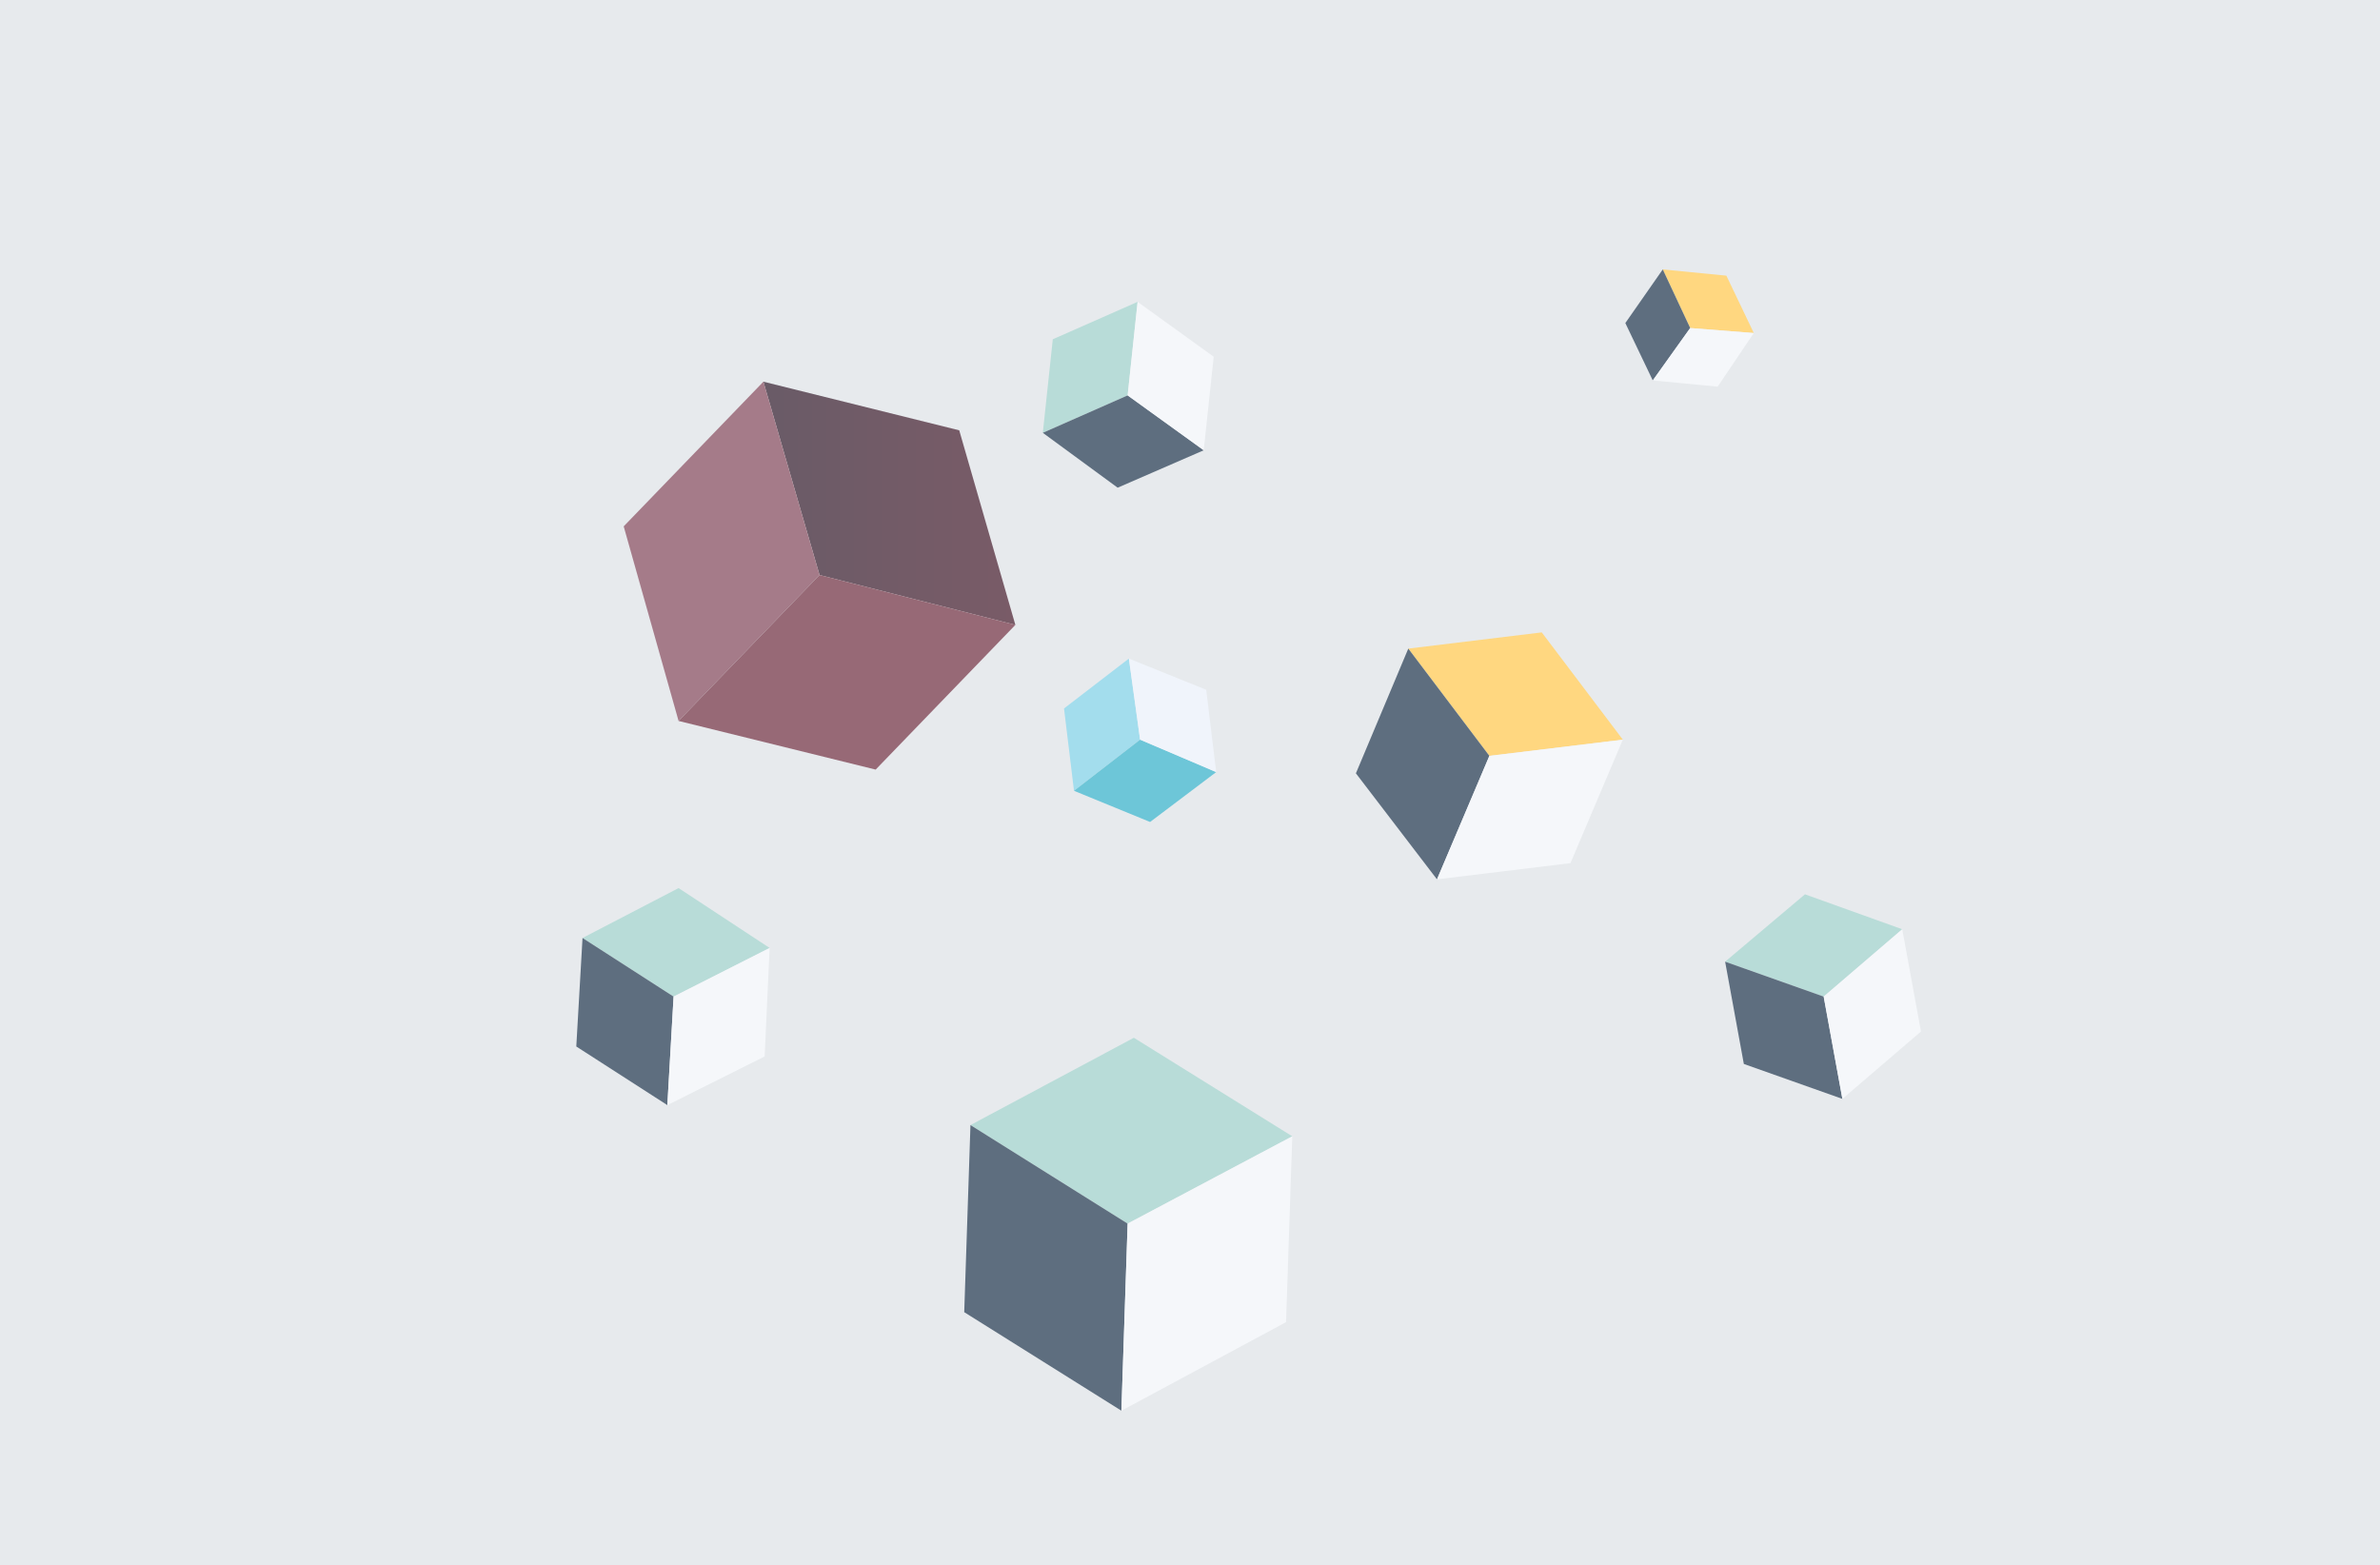 <?xml version="1.0" encoding="utf-8"?>
<!-- Generator: Adobe Illustrator 19.2.1, SVG Export Plug-In . SVG Version: 6.00 Build 0)  -->
<svg version="1.1" id="Layer_1" xmlns="http://www.w3.org/2000/svg" xmlns:xlink="http://www.w3.org/1999/xlink" x="0px" y="0px"
	 viewBox="0 0 190.8 125.5" style="enable-background:new 0 0 190.8 125.5;" xml:space="preserve">
<style type="text/css">
	.st0{fill:#E7EAED;}
	.st1{fill:#FFD780;}
	.st2{fill:#5E6E7F;}
	.st3{fill:#F5F7FA;}
	.st4{fill:#B8DCD8;}
	.st5{fill:url(#SVGID_1_);}
	.st6{fill:#A57B89;}
	.st7{fill:#976976;}
	.st8{fill:#A3DDED;}
	.st9{fill:#6DC6D8;}
	.st10{fill:#F0F4FB;}
</style>
<rect class="st0" width="190.8" height="125.5"/>
<g>
	<g>
		<polygon class="st1" points="133.3,21.6 135.5,26.3 140.6,26.7 138.4,22.1 		"/>
		<polygon class="st2" points="135.5,26.3 132.5,30.5 130.3,25.9 133.3,21.6 		"/>
		<polygon class="st3" points="140.6,26.7 137.7,31 132.5,30.5 135.5,26.3 		"/>
	</g>
	<g>
		<polygon class="st1" points="112.9,52 119.4,60.6 130.1,59.3 123.6,50.7 		"/>
		<polygon class="st2" points="119.4,60.6 115.2,70.5 108.7,62 112.9,52 		"/>
		<polygon class="st3" points="130.1,59.3 125.9,69.2 115.2,70.5 119.4,60.6 		"/>
	</g>
	<g>
		<polygon class="st4" points="138.3,77.1 146.2,79.9 152.5,74.5 144.7,71.7 		"/>
		<polygon class="st2" points="146.2,79.9 147.7,88.1 139.8,85.3 138.3,77.1 		"/>
		<polygon class="st3" points="152.5,74.5 154,82.7 147.7,88.1 146.2,79.9 		"/>
	</g>
	<g>
		<polygon class="st4" points="46.7,75.2 54,79.9 61.7,76 54.4,71.2 		"/>
		<polygon class="st2" points="54,79.9 53.5,88.6 46.2,83.9 46.7,75.2 		"/>
		<polygon class="st3" points="61.7,76 61.3,84.7 53.5,88.6 54,79.9 		"/>
	</g>
	<g>
		<polygon class="st4" points="77.8,90.2 90.4,98.1 103.6,91.1 90.9,83.2 		"/>
		<polygon class="st2" points="90.4,98.1 89.9,113.1 77.3,105.2 77.8,90.2 		"/>
		<polygon class="st3" points="103.6,91.1 103.1,106 89.9,113.1 90.4,98.1 		"/>
	</g>
	<g>
		<polygon class="st4" points="83.6,34.7 90.4,31.7 91.2,24.2 84.4,27.2 		"/>
		<polygon class="st2" points="90.4,31.7 96.5,36.1 89.6,39.1 83.6,34.7 		"/>
		<polygon class="st3" points="91.2,24.2 97.3,28.6 96.5,36.1 90.4,31.7 		"/>
	</g>
	<g>
		<linearGradient id="SVGID_1_" gradientUnits="userSpaceOnUse" x1="61.21" y1="40.31" x2="81.406" y2="40.31">
			<stop  offset="0" style="stop-color:#695B67"/>
			<stop  offset="0.495" style="stop-color:#725B67"/>
			<stop  offset="1" style="stop-color:#795B67"/>
		</linearGradient>
		<polygon class="st5" points="61.2,30.6 65.7,46.1 81.4,50.1 76.9,34.5 		"/>
		<polygon class="st6" points="65.7,46.1 54.4,57.8 50,42.2 61.2,30.6 		"/>
		<polygon class="st7" points="81.4,50.1 70.2,61.7 54.4,57.8 65.7,46.1 		"/>
	</g>
	<polygon class="st8" points="86.1,63.4 91.4,59.3 90.5,52.8 85.3,56.8 	"/>
	<polygon class="st9" points="91.4,59.3 97.5,61.9 92.2,65.9 86.1,63.4 	"/>
	<polygon class="st10" points="90.5,52.8 96.7,55.3 97.5,61.9 91.4,59.3 	"/>
</g>
</svg>
